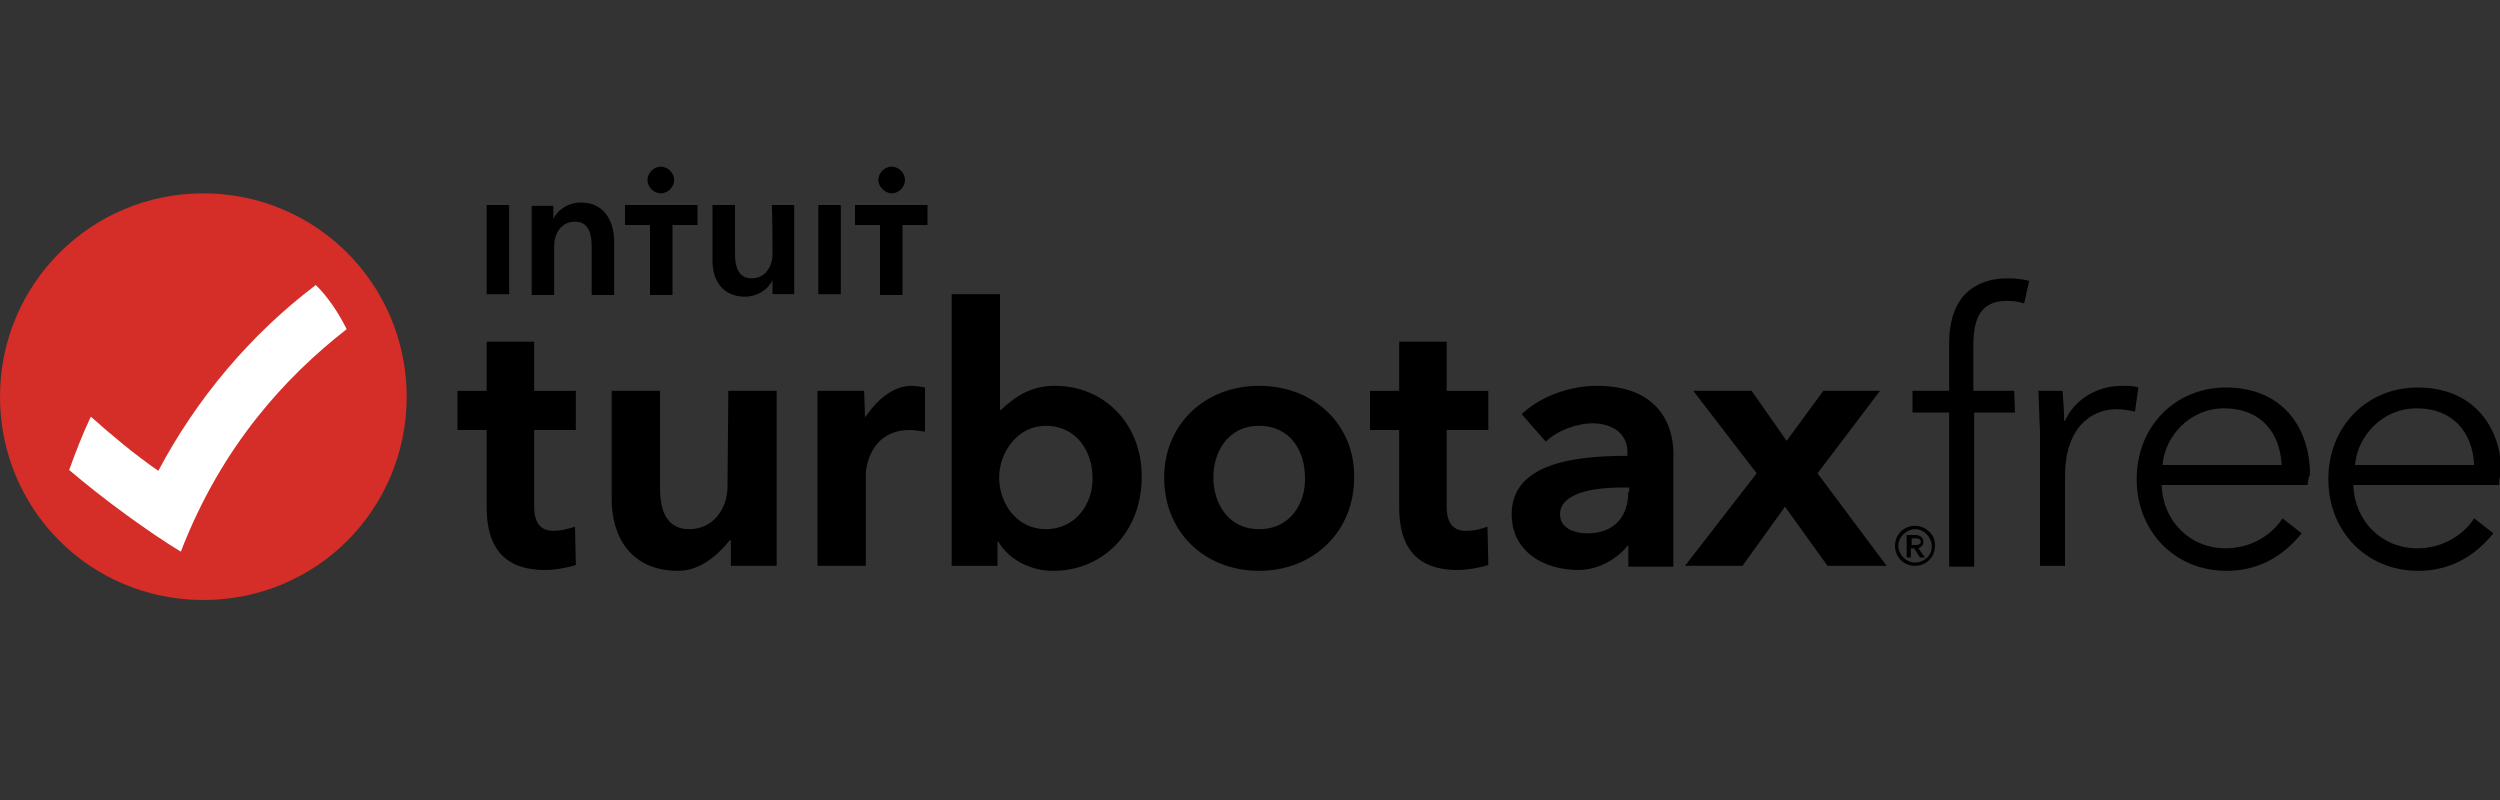 <?xml version="1.0" encoding="utf-8"?>
<!-- Generator: Adobe Illustrator 20.1.0, SVG Export Plug-In . SVG Version: 6.00 Build 0)  -->
<svg version="1.1" id="logo" xmlns="http://www.w3.org/2000/svg" xmlns:xlink="http://www.w3.org/1999/xlink" x="0px" y="0px"
	 viewBox="0 0 300 96" style="enable-background:new 0 0 300 96;" xml:space="preserve">
<rect x="0" y="0" width="300" height="96" fill="#333333" stroke="none"/>
<style type="text/css">
	.st0{fill:#D52D27;}
	.st1{fill:#FFFFFF;}
</style>
<g>
	<path d="M126.6,46.3c-2.7,0-4.6,1.1-6.5,2.9H120V35.3h-5.8v32.6h5.5V65h0.1c1.3,2.2,3.9,3.5,6.6,3.5c6,0,10.6-4.7,10.6-11.2
		C137.1,51,132.6,46.3,126.6,46.3 M125.5,63.5c-3.5,0-5.6-3.1-5.6-6.2c0-2.9,2.1-6.2,5.6-6.2c3.7,0,5.6,3.1,5.6,6.2
		C131.2,60.4,129.1,63.5,125.5,63.5 M87.3,58.4c0,2.5-1.6,5.1-4.6,5.1c-2.3,0-3.5-1.6-3.5-5V46.9h-5.8v13c0,4.4,2.2,8.6,8,8.6
		c2.8,0,5-2.2,6.2-3.7h0.1v3.1h5.5v-21h-5.8L87.3,58.4L87.3,58.4z M64.1,41h-5.7v5.9h-3.5v4.7h3.5v9.2c0,3.2,0.8,7.6,7,7.6
		c1.2,0,2.8-0.3,3.7-0.6l-0.1-4.6c-0.7,0.2-1.5,0.5-2.6,0.5c-1.7,0-2.3-1.2-2.3-2.9v-9.2h5v-4.7h-5L64.1,41L64.1,41z M103.8,50.1
		L103.8,50.1l-0.1-3.2h-5.6v21h5.8V56.7c0-0.1,0.3-5.1,5.3-5.1c0.4,0,1.1,0.1,1.8,0.2v-5.3c-0.4-0.1-1.3-0.2-1.6-0.2
		C107,46.3,105.1,48.2,103.8,50.1 M191.6,46.3c-3.3,0-6.8,1.3-9,3.4l2.9,3.3c1.3-1.3,3.7-2.2,5.6-2.2c2.1,0,4.2,1,4.2,3.5v0.4
		c-6.1,0-13.9,0.8-13.9,7c0,4.6,4,6.7,8,6.7c2.5,0,4.7-1.4,5.9-2.9h0.1V68h5.4V55.2C201,51.8,199.7,46.3,191.6,46.3 M195.4,59
		c0,3.1-1.8,5-4.9,5c-1.2,0-3.3-0.4-3.3-2.3c0-2,2.6-3.2,7.5-3.2h0.8V59z M151.1,46.3c-6.6,0-11.4,4.7-11.4,11
		c0,6.6,4.9,11.2,11.4,11.2c6.5,0,11.4-4.7,11.4-11.2C162.6,51,157.7,46.3,151.1,46.3 M151.1,63.5c-3.8,0-5.5-3.2-5.5-6.2
		s1.7-6.2,5.5-6.2s5.5,3.1,5.5,6.2C156.7,60.3,154.9,63.5,151.1,63.5 M218.1,56.8l7.5-9.9h-6.8l-4.4,6l-4.2-6h-7l7.6,9.9l-8.6,11.1
		h6.9l5.1-7.1l5.1,7.1h7.1L218.1,56.8z M173.6,41h-5.7v5.9h-3.5v4.7h3.5v9.2c0,3.2,0.8,7.6,7,7.6c1.2,0,2.8-0.3,3.7-0.6l-0.1-4.6
		c-0.6,0.2-1.4,0.5-2.6,0.5c-1.7,0-2.3-1.2-2.3-2.9v-9.2h5v-4.7h-5L173.6,41L173.6,41z"/>
	<path class="st0" d="M0,47.6c0-13.5,10.9-24.4,24.4-24.4s24.4,10.9,24.4,24.4S38,72,24.4,72S0,61.1,0,47.6"/>
	<path class="st1" d="M19,56.5c-2.9-2-5.5-4.2-8.1-6.5c-1,2.1-1.8,4.2-2.6,6.4c4.1,3.5,9.6,7.5,13.4,9.8c4.9-12.7,12.6-21,19.9-26.7
		c-1-2-2.2-3.8-3.7-5.3C30.1,40.1,23.6,47.8,19,56.5"/>
	<path d="M69.7,24.3c-1.6,0-2.9,1-3.3,2l0,0v-1.6h-2.6v10.7h2.7v-5.9c0-1.4,0.8-2.9,2.5-2.9c1.7,0,2,1.6,2,2.9v5.9h2.7v-6.7
		C73.6,26.5,72.5,24.3,69.7,24.3 M58.4,35.3h2.7V24.6h-2.7C58.4,24.6,58.4,35.3,58.4,35.3z M102.6,24.6V27h3v8.4h2.7V27h3v-2.4
		H102.6z M107,23.2c0.9,0,1.6-0.8,1.6-1.6S107.9,20,107,20c-0.9,0-1.6,0.8-1.6,1.6S106.2,23.2,107,23.2 M79.3,23.2
		c0.9,0,1.6-0.8,1.6-1.6S80.2,20,79.3,20c-0.9,0-1.6,0.8-1.6,1.6C77.7,22.5,78.5,23.2,79.3,23.2 M98.2,35.3h2.7V24.6h-2.7V35.3z
		 M92.7,30.5c0,1.4-0.8,2.9-2.5,2.9s-2-1.6-2-2.9v-5.9h-2.7v6.7c0,2.2,1.1,4.3,3.9,4.3c1.6,0,2.9-1,3.3-2l0,0v1.7h2.6V24.6h-2.7
		C92.7,24.6,92.7,30.5,92.7,30.5z M75,27H78v8.4h2.7V27h3v-2.4H75V27z"/>
	<g>
		<path d="M241.8,49.5h-4.9v18.5h-3V49.5h-4.4v-2.6h4.4v-5.8c0-4.8,2.4-7.7,7.1-7.7c0.8,0,1.7,0.1,2.5,0.3l-0.6,2.7
			c-0.7-0.2-1.3-0.3-2.1-0.3c-3.3,0-4,2.4-4,5.4v5.4h4.9L241.8,49.5L241.8,49.5z"/>
		<path d="M244.6,46.9h2.9c0.1,1.1,0.2,2.7,0.2,3.6h0.1c1.1-2.5,3.8-4.2,6.8-4.2c0.8,0,1.4,0,2,0.2l-0.4,2.9
			c-0.4-0.1-1.3-0.3-2.2-0.3c-3.2,0-6.2,2.4-6.2,8v10.8h-3V51.6C244.7,50.4,244.7,48.3,244.6,46.9z"/>
		<path d="M276.9,58.2h-17.5c0.1,4.2,3.3,7.6,7.7,7.6c3.1,0,5.6-1.7,6.8-3.6l2.3,1.8c-2.5,3.1-5.6,4.5-9,4.5
			c-6.3,0-10.8-4.8-10.8-11c0-6.4,4.7-11,10.7-11c6.7,0,10.1,4.7,10.1,10.5C277,57.2,277,57.7,276.9,58.2z M273.8,55.8
			c-0.2-4-2.6-6.8-6.9-6.8c-4.1,0-7.1,3.3-7.4,6.8H273.8z"/>
		<path d="M299.9,58.2h-17.5c0.1,4.2,3.3,7.6,7.7,7.6c3.1,0,5.6-1.7,6.8-3.6l2.3,1.8c-2.5,3.1-5.6,4.5-9,4.5
			c-6.3,0-10.8-4.8-10.8-11c0-6.4,4.7-11,10.7-11c6.7,0,10.1,4.7,10.1,10.5C299.9,57.2,299.9,57.7,299.9,58.2z M296.9,55.8
			c-0.2-4-2.6-6.8-6.9-6.8c-4.1,0-7.1,3.3-7.4,6.8H296.9z"/>
	</g>
	<path id="_xAE__1_" d="M230.8,65c0-0.6-0.5-0.8-1-0.8h-1v2.7h0.5v-1.1h0.4l0.7,1.1h0.6l-0.8-1.1C230.7,65.5,230.8,65.4,230.8,65z
		 M229.4,65.4v-0.8h0.5c0.3,0,0.6,0.1,0.6,0.4c0,0.3-0.3,0.4-0.6,0.4C229.9,65.4,229.4,65.4,229.4,65.4z M229.8,63.1
		c-1.3,0-2.4,1-2.4,2.4c0,1.3,1,2.4,2.4,2.4c1.3,0,2.4-1,2.4-2.4C232.3,64.2,231.1,63.1,229.8,63.1z M229.8,67.5c-1.1,0-2-1-2-2
		c0-1.1,1-2,2-2c1.1,0,2,1,2,2C231.9,66.6,230.9,67.5,229.8,67.5z"/>
</g>
</svg>

